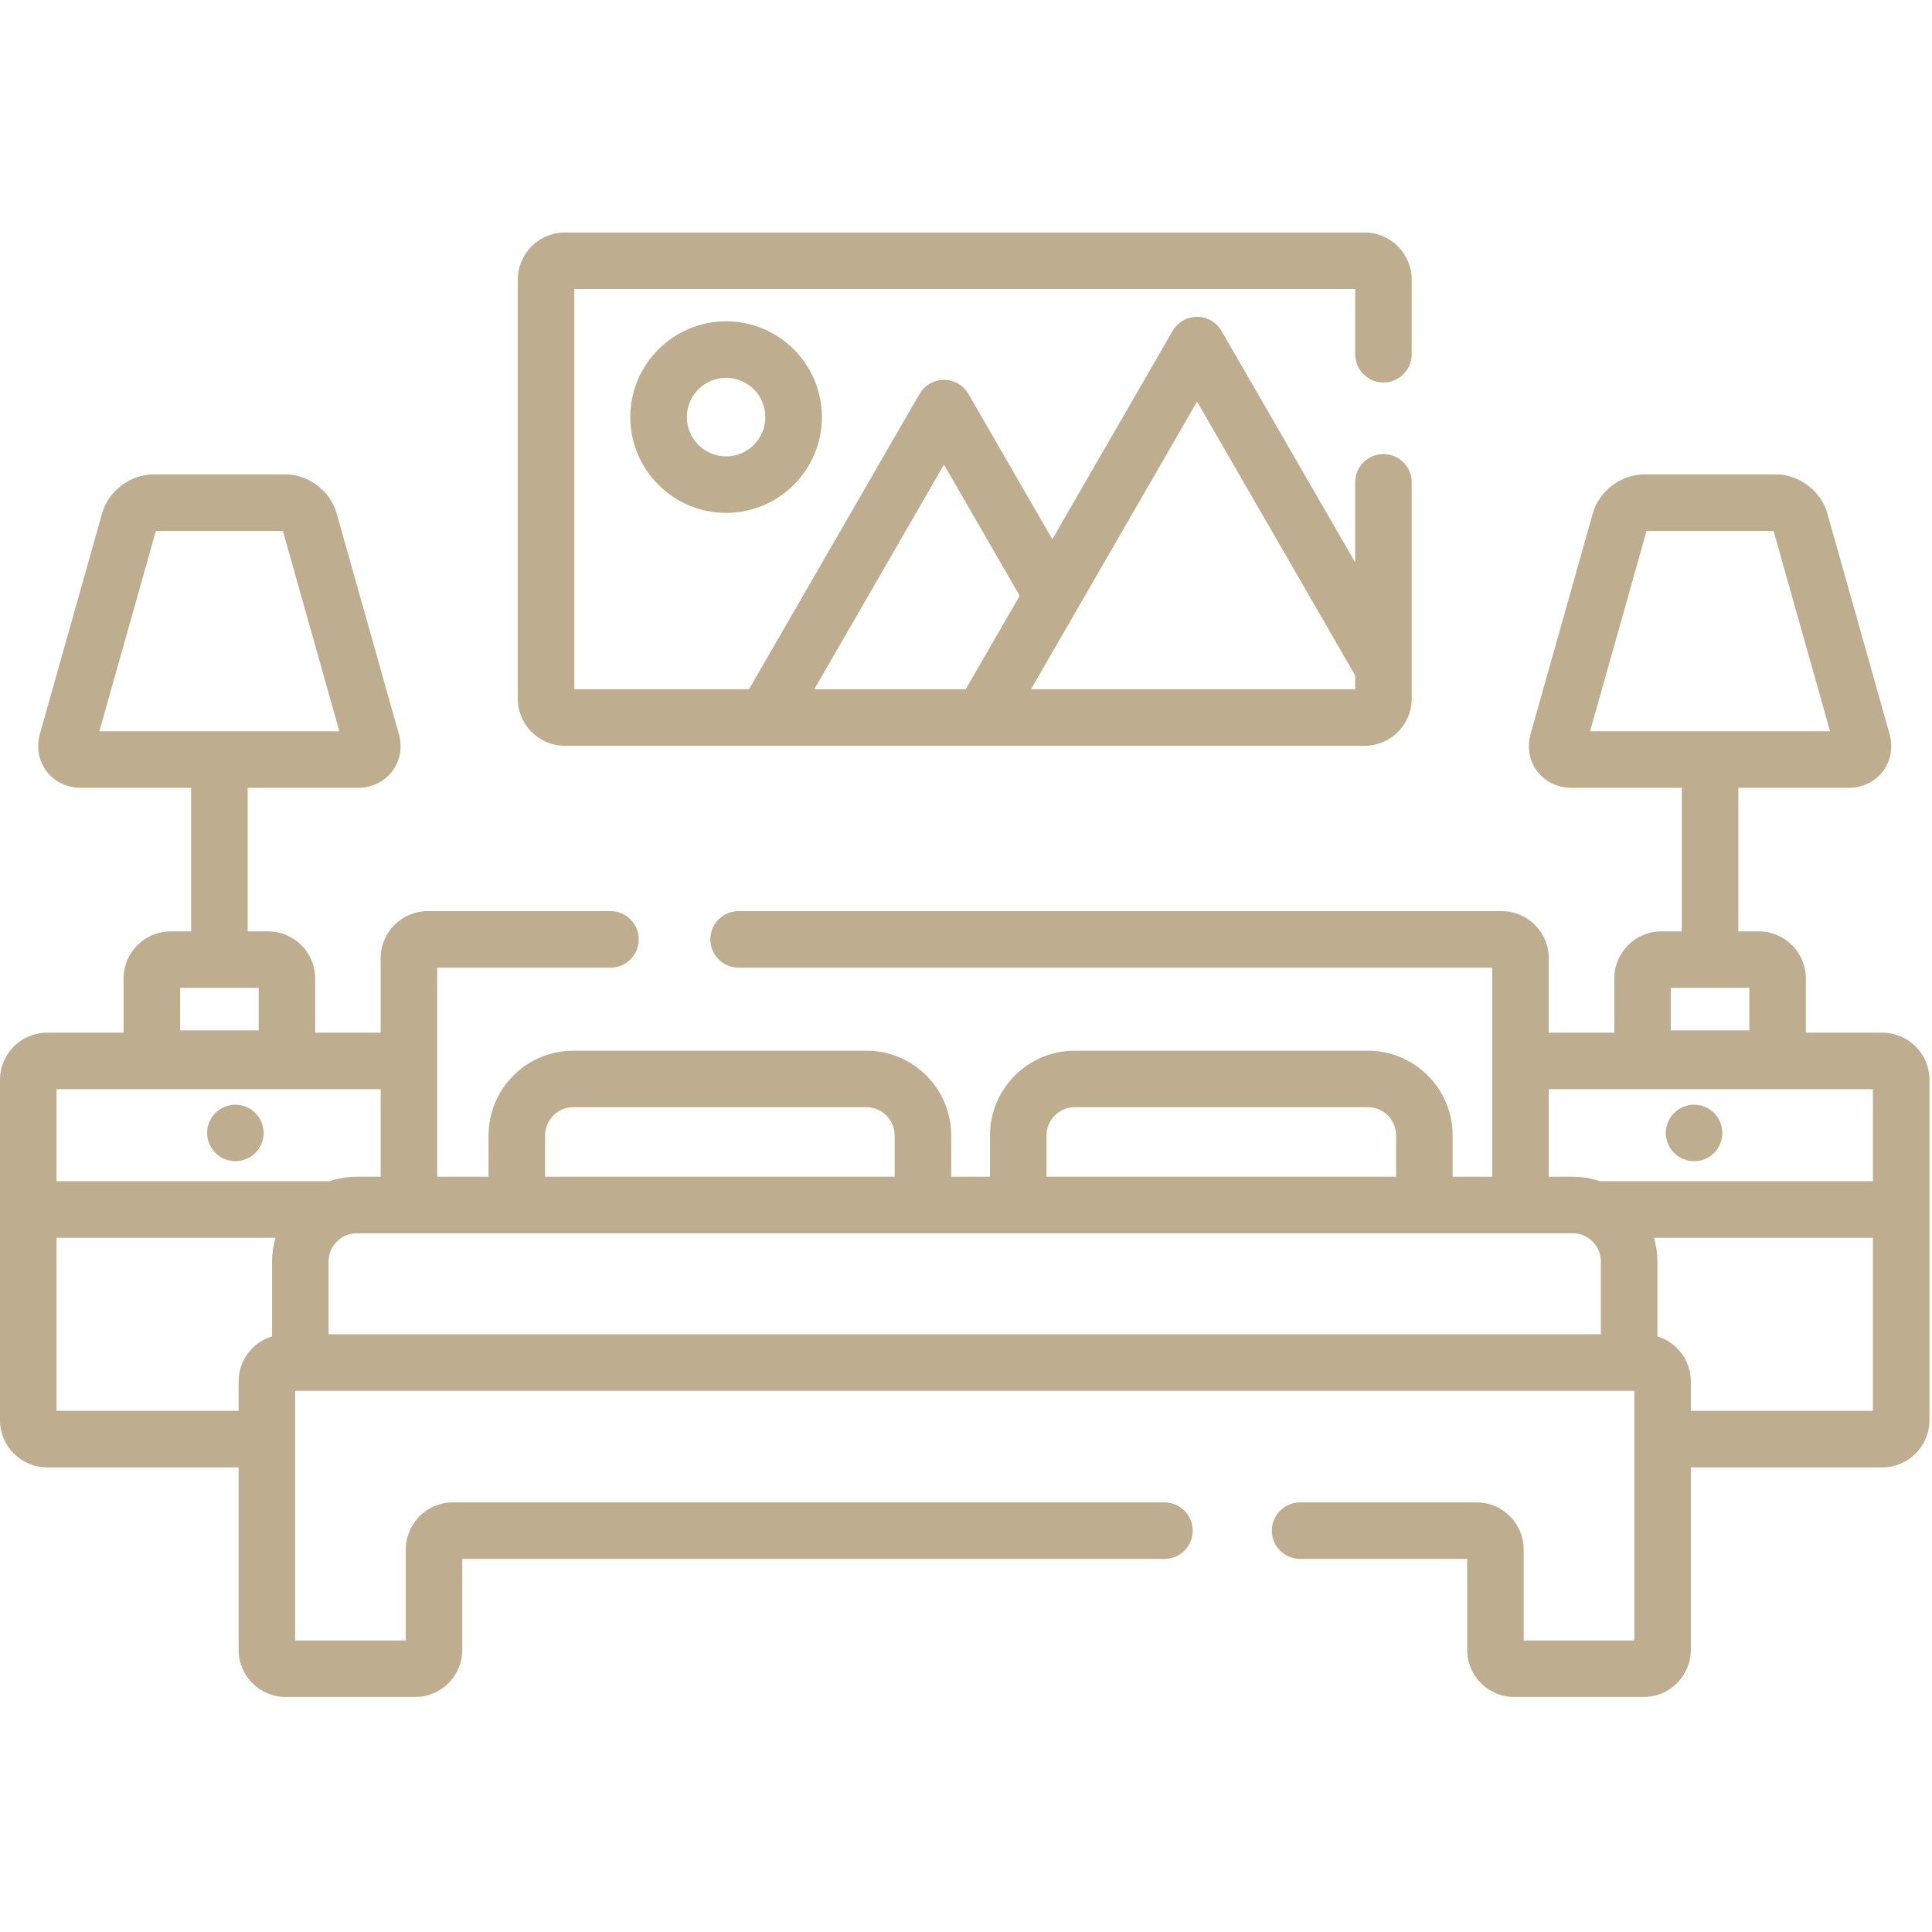 <svg xmlns="http://www.w3.org/2000/svg" width="53" height="53" viewBox="0 0 53 53" fill="none">
<g clip-path="url(#clip0_67_687)">
<path d="M7.005 30.531C6.86 30.387 6.661 30.305 6.457 30.305C6.252 30.305 6.053 30.387 5.908 30.531C5.764 30.676 5.682 30.875 5.682 31.08C5.682 31.284 5.764 31.484 5.908 31.628C6.053 31.773 6.252 31.855 6.457 31.855C6.661 31.855 6.86 31.773 7.005 31.628C7.15 31.484 7.232 31.284 7.232 31.08C7.232 30.875 7.15 30.676 7.005 30.531Z" fill="#BEAD8E"/>
<path d="M51.638 28.329H49.54V26.842C49.54 26.129 48.96 25.55 48.248 25.55H47.687V21.612H50.712C51.092 21.612 51.435 21.447 51.654 21.158C51.872 20.87 51.938 20.495 51.834 20.128L50.127 14.076C49.956 13.47 49.352 13.014 48.723 13.014H45.1C44.471 13.014 43.868 13.47 43.697 14.076L41.989 20.129C41.886 20.495 41.952 20.87 42.17 21.158C42.388 21.447 42.732 21.612 43.112 21.612H46.136V25.55H45.576C44.863 25.55 44.284 26.129 44.284 26.842V28.329H42.486V26.286C42.486 25.574 41.907 24.994 41.194 24.994H20.262C19.834 24.994 19.487 25.341 19.487 25.769C19.487 26.198 19.834 26.545 20.262 26.545H40.936V32.281H39.85V31.149C39.85 29.866 38.806 28.823 37.524 28.823H29.484C28.201 28.823 27.158 29.866 27.158 31.149V32.281H26.094V31.149C26.094 29.866 25.051 28.823 23.768 28.823H15.728C14.445 28.823 13.402 29.866 13.402 31.149V32.281H11.994V26.545H16.747C17.175 26.545 17.523 26.198 17.523 25.769C17.523 25.341 17.175 24.994 16.747 24.994H11.736C11.023 24.994 10.443 25.574 10.443 26.286V28.329H8.646V26.842C8.646 26.13 8.067 25.55 7.354 25.55H6.794V21.612H9.818C10.198 21.612 10.542 21.447 10.76 21.158C10.978 20.87 11.044 20.495 10.941 20.128L9.233 14.076C9.062 13.47 8.459 13.014 7.83 13.014H4.207C3.577 13.014 2.974 13.47 2.803 14.076L1.096 20.128C0.993 20.495 1.058 20.87 1.277 21.158C1.495 21.447 1.838 21.612 2.219 21.612H5.243V25.55H4.683C3.97 25.55 3.39 26.129 3.39 26.842V28.329H1.292C0.58 28.329 0 28.908 0 29.621V33.18V38.962C0 39.674 0.58 40.254 1.292 40.254H6.546V45.261C6.546 45.973 7.126 46.553 7.838 46.553H11.39C12.102 46.553 12.682 45.973 12.682 45.261V42.765H31.944C32.372 42.765 32.719 42.418 32.719 41.99C32.719 41.562 32.372 41.215 31.944 41.215H12.424C11.711 41.215 11.131 41.794 11.131 42.507V45.002H8.097V38.154H44.834V45.002H41.799V42.507C41.799 41.794 41.219 41.215 40.507 41.215H35.666C35.237 41.215 34.89 41.562 34.89 41.99C34.89 42.418 35.237 42.765 35.666 42.765H40.248V45.261C40.248 45.973 40.828 46.553 41.54 46.553H45.092C45.804 46.553 46.384 45.973 46.384 45.261V40.254H51.638C52.35 40.254 52.93 39.674 52.93 38.962V29.621C52.93 28.908 52.35 28.329 51.638 28.329ZM43.62 20.061L45.17 14.564H48.653L50.204 20.061H43.62ZM45.834 27.1H47.989V28.267H45.834V27.1ZM28.709 31.149C28.709 30.721 29.057 30.373 29.484 30.373H37.524C37.952 30.373 38.299 30.721 38.299 31.149V32.281H28.709V31.149ZM15.728 30.373H23.768C24.195 30.373 24.543 30.721 24.543 31.149V32.281H14.953V31.149C14.953 30.721 15.301 30.373 15.728 30.373ZM2.726 20.061L4.277 14.564H7.76L9.31 20.061H2.726ZM4.941 27.1H7.096V28.267H4.941V27.1ZM7.463 34.607V36.66C6.933 36.821 6.546 37.314 6.546 37.896V38.703H1.551V33.955H7.557C7.496 34.162 7.463 34.38 7.463 34.607ZM1.551 32.404V29.879H10.443V32.281H9.789C9.528 32.281 9.277 32.325 9.043 32.404H1.551ZM43.916 36.604H9.014V34.607C9.014 34.179 9.361 33.832 9.789 33.832H43.141C43.569 33.832 43.916 34.179 43.916 34.607V36.604ZM51.379 38.703H46.384V37.896C46.384 37.314 45.997 36.821 45.467 36.66V34.607C45.467 34.38 45.434 34.162 45.373 33.955H51.379V38.703ZM51.379 32.404H43.887C43.653 32.325 43.402 32.281 43.141 32.281H42.487V29.879H51.379V32.404Z" fill="#BEAD8E"/>
<path d="M47.022 30.532C46.877 30.387 46.678 30.305 46.473 30.305C46.269 30.305 46.07 30.387 45.925 30.532C45.78 30.676 45.698 30.875 45.698 31.08C45.698 31.284 45.78 31.483 45.925 31.628C46.069 31.773 46.269 31.855 46.473 31.855C46.678 31.855 46.877 31.773 47.022 31.628C47.166 31.483 47.248 31.284 47.248 31.08C47.248 30.876 47.166 30.676 47.022 30.532Z" fill="#BEAD8E"/>
<path d="M37.951 10.493C38.38 10.493 38.727 10.146 38.727 9.718V7.67C38.727 6.958 38.147 6.378 37.434 6.378H15.496C14.783 6.378 14.204 6.958 14.204 7.67V19.167C14.204 19.879 14.783 20.459 15.496 20.459H37.434C38.147 20.459 38.727 19.879 38.727 19.167V13.233C38.727 12.805 38.38 12.457 37.951 12.457C37.523 12.457 37.176 12.805 37.176 13.233V15.427L33.51 9.079C33.372 8.839 33.116 8.691 32.839 8.691C32.562 8.691 32.306 8.839 32.167 9.079L28.868 14.793L26.567 10.808C26.566 10.806 26.565 10.804 26.564 10.802C26.498 10.69 26.404 10.593 26.284 10.524C25.913 10.31 25.439 10.437 25.224 10.808L20.547 18.908H15.754V7.929H37.176V9.718C37.176 10.146 37.523 10.493 37.951 10.493ZM32.839 11.017L37.176 18.529V18.908H28.283L32.839 11.017ZM25.896 12.746L27.973 16.344L26.492 18.908H22.338L25.896 12.746Z" fill="#BEAD8E"/>
<path d="M19.919 8.814C18.47 8.814 17.291 9.993 17.291 11.442C17.291 12.892 18.47 14.07 19.919 14.07C21.368 14.07 22.547 12.892 22.547 11.442C22.547 9.993 21.368 8.814 19.919 8.814ZM19.919 12.52C19.325 12.52 18.842 12.036 18.842 11.442C18.842 10.848 19.325 10.365 19.919 10.365C20.513 10.365 20.996 10.848 20.996 11.442C20.996 12.037 20.513 12.52 19.919 12.52Z" fill="#BEAD8E"/>
</g>
<defs>
<clipPath id="clip0_67_687">
<rect width="52.93" height="52.93" fill="white"/>
</clipPath>
</defs>
</svg>
